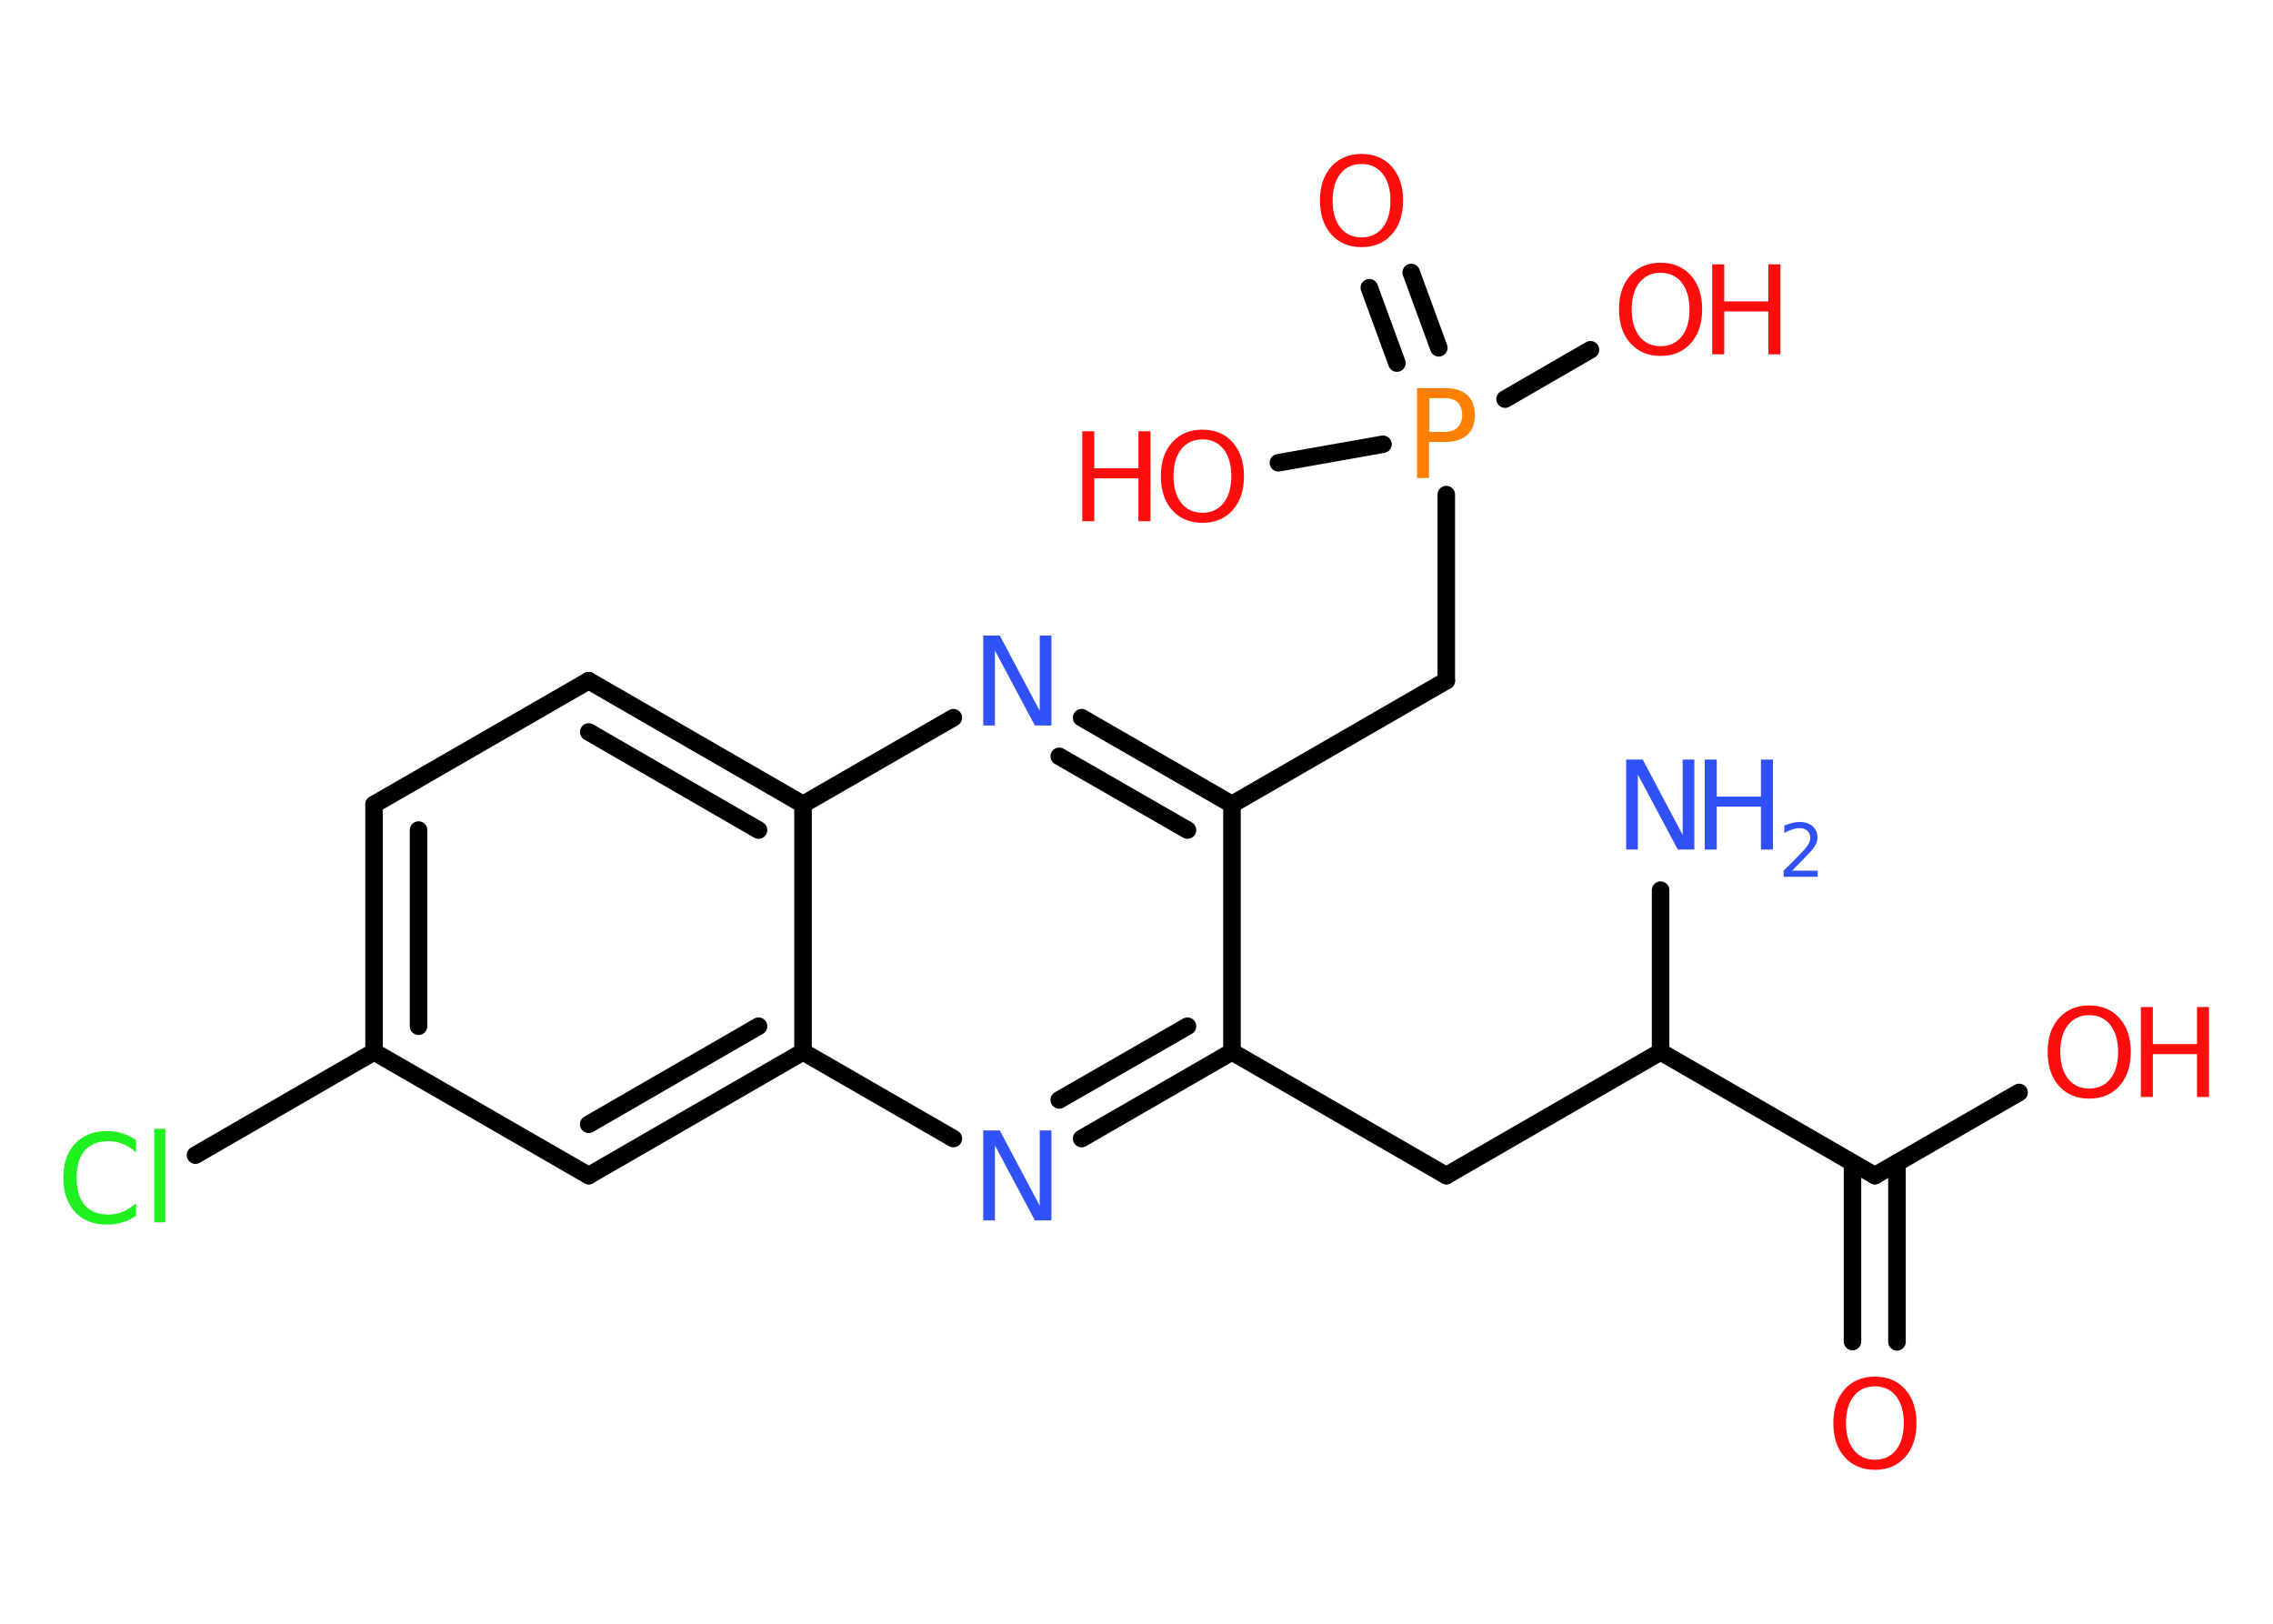 <?xml version='1.0' encoding='UTF-8'?>
<!DOCTYPE svg PUBLIC "-//W3C//DTD SVG 1.1//EN" "http://www.w3.org/Graphics/SVG/1.1/DTD/svg11.dtd">
<svg version='1.2' xmlns='http://www.w3.org/2000/svg' xmlns:xlink='http://www.w3.org/1999/xlink' width='70.0mm' height='50.0mm' viewBox='0 0 70.0 50.0'>
  <desc>Generated by the Chemistry Development Kit (http://github.com/cdk)</desc>
  <g stroke-linecap='round' stroke-linejoin='round' stroke='#000000' stroke-width='.54' fill='#FF0D0D'>
    <rect x='.0' y='.0' width='70.0' height='50.0' fill='#FFFFFF' stroke='none'/>
    <g id='mol1' class='mol'>
      <line id='mol1bnd1' class='bond' x1='51.14' y1='27.41' x2='51.14' y2='32.39'/>
      <line id='mol1bnd2' class='bond' x1='51.14' y1='32.39' x2='44.54' y2='36.2'/>
      <line id='mol1bnd3' class='bond' x1='44.54' y1='36.2' x2='37.94' y2='32.39'/>
      <g id='mol1bnd4' class='bond'>
        <line x1='33.31' y1='35.06' x2='37.94' y2='32.39'/>
        <line x1='32.62' y1='33.87' x2='36.57' y2='31.6'/>
      </g>
      <line id='mol1bnd5' class='bond' x1='29.36' y1='35.06' x2='24.73' y2='32.39'/>
      <g id='mol1bnd6' class='bond'>
        <line x1='18.13' y1='36.2' x2='24.73' y2='32.39'/>
        <line x1='18.13' y1='34.62' x2='23.36' y2='31.6'/>
      </g>
      <line id='mol1bnd7' class='bond' x1='18.13' y1='36.2' x2='11.52' y2='32.39'/>
      <line id='mol1bnd8' class='bond' x1='11.52' y1='32.39' x2='6.02' y2='35.57'/>
      <g id='mol1bnd9' class='bond'>
        <line x1='11.52' y1='24.77' x2='11.52' y2='32.39'/>
        <line x1='12.89' y1='25.56' x2='12.89' y2='31.6'/>
      </g>
      <line id='mol1bnd10' class='bond' x1='11.52' y1='24.77' x2='18.13' y2='20.96'/>
      <g id='mol1bnd11' class='bond'>
        <line x1='24.73' y1='24.77' x2='18.13' y2='20.96'/>
        <line x1='23.36' y1='25.56' x2='18.13' y2='22.54'/>
      </g>
      <line id='mol1bnd12' class='bond' x1='24.73' y1='32.39' x2='24.73' y2='24.77'/>
      <line id='mol1bnd13' class='bond' x1='24.73' y1='24.77' x2='29.36' y2='22.1'/>
      <g id='mol1bnd14' class='bond'>
        <line x1='37.94' y1='24.77' x2='33.31' y2='22.1'/>
        <line x1='36.57' y1='25.56' x2='32.62' y2='23.29'/>
      </g>
      <line id='mol1bnd15' class='bond' x1='37.94' y1='32.39' x2='37.94' y2='24.77'/>
      <line id='mol1bnd16' class='bond' x1='37.94' y1='24.77' x2='44.54' y2='20.96'/>
      <line id='mol1bnd17' class='bond' x1='44.54' y1='20.96' x2='44.54' y2='15.23'/>
      <g id='mol1bnd18' class='bond'>
        <line x1='43.02' y1='11.18' x2='42.17' y2='8.86'/>
        <line x1='44.31' y1='10.71' x2='43.46' y2='8.39'/>
      </g>
      <line id='mol1bnd19' class='bond' x1='46.35' y1='12.29' x2='48.98' y2='10.77'/>
      <line id='mol1bnd20' class='bond' x1='42.59' y1='13.68' x2='39.37' y2='14.25'/>
      <line id='mol1bnd21' class='bond' x1='51.14' y1='32.39' x2='57.74' y2='36.2'/>
      <g id='mol1bnd22' class='bond'>
        <line x1='58.42' y1='35.81' x2='58.42' y2='41.32'/>
        <line x1='57.05' y1='35.81' x2='57.05' y2='41.31'/>
      </g>
      <line id='mol1bnd23' class='bond' x1='57.74' y1='36.2' x2='62.18' y2='33.64'/>
      <g id='mol1atm1' class='atom'>
        <path d='M50.09 23.39h.5l1.23 2.32v-2.32h.36v2.77h-.51l-1.23 -2.31v2.31h-.36v-2.77z' stroke='none' fill='#3050F8'/>
        <path d='M52.5 23.39h.37v1.14h1.36v-1.14h.37v2.77h-.37v-1.32h-1.36v1.32h-.37v-2.77z' stroke='none' fill='#3050F8'/>
        <path d='M55.2 26.81h.78v.19h-1.05v-.19q.13 -.13 .35 -.35q.22 -.22 .28 -.29q.11 -.12 .15 -.21q.04 -.08 .04 -.16q.0 -.13 -.09 -.22q-.09 -.08 -.24 -.08q-.11 .0 -.22 .04q-.12 .04 -.25 .11v-.23q.14 -.05 .25 -.08q.12 -.03 .21 -.03q.26 .0 .41 .13q.15 .13 .15 .35q.0 .1 -.04 .19q-.04 .09 -.14 .21q-.03 .03 -.18 .19q-.15 .15 -.42 .43z' stroke='none' fill='#3050F8'/>
      </g>
      <path id='mol1atm5' class='atom' d='M30.29 34.81h.5l1.23 2.32v-2.32h.36v2.77h-.51l-1.23 -2.31v2.31h-.36v-2.77z' stroke='none' fill='#3050F8'/>
      <path id='mol1atm9' class='atom' d='M4.19 35.09v.4q-.19 -.18 -.4 -.26q-.21 -.09 -.45 -.09q-.47 .0 -.73 .29q-.25 .29 -.25 .84q.0 .55 .25 .84q.25 .29 .73 .29q.24 .0 .45 -.09q.21 -.09 .4 -.26v.39q-.2 .14 -.42 .2q-.22 .07 -.47 .07q-.63 .0 -.99 -.39q-.36 -.39 -.36 -1.05q.0 -.67 .36 -1.05q.36 -.39 .99 -.39q.25 .0 .47 .07q.22 .07 .41 .2zM4.75 34.76h.34v2.88h-.34v-2.88z' stroke='none' fill='#1FF01F'/>
      <path id='mol1atm13' class='atom' d='M30.29 19.57h.5l1.23 2.32v-2.32h.36v2.77h-.51l-1.23 -2.31v2.31h-.36v-2.77z' stroke='none' fill='#3050F8'/>
      <path id='mol1atm16' class='atom' d='M44.02 12.26v1.04h.47q.26 .0 .4 -.14q.14 -.14 .14 -.38q.0 -.25 -.14 -.39q-.14 -.13 -.4 -.13h-.47zM43.64 11.95h.84q.47 .0 .7 .21q.24 .21 .24 .62q.0 .41 -.24 .62q-.24 .21 -.7 .21h-.47v1.11h-.37v-2.77z' stroke='none' fill='#FF8000'/>
      <path id='mol1atm17' class='atom' d='M41.93 5.05q-.41 .0 -.65 .3q-.24 .3 -.24 .83q.0 .52 .24 .83q.24 .3 .65 .3q.41 .0 .65 -.3q.24 -.3 .24 -.83q.0 -.52 -.24 -.83q-.24 -.3 -.65 -.3zM41.93 4.74q.58 .0 .93 .39q.35 .39 .35 1.04q.0 .66 -.35 1.05q-.35 .39 -.93 .39q-.58 .0 -.93 -.39q-.35 -.39 -.35 -1.05q.0 -.65 .35 -1.04q.35 -.39 .93 -.39z' stroke='none'/>
      <g id='mol1atm18' class='atom'>
        <path d='M51.14 8.4q-.41 .0 -.65 .3q-.24 .3 -.24 .83q.0 .52 .24 .83q.24 .3 .65 .3q.41 .0 .65 -.3q.24 -.3 .24 -.83q.0 -.52 -.24 -.83q-.24 -.3 -.65 -.3zM51.14 8.09q.58 .0 .93 .39q.35 .39 .35 1.04q.0 .66 -.35 1.05q-.35 .39 -.93 .39q-.58 .0 -.93 -.39q-.35 -.39 -.35 -1.05q.0 -.65 .35 -1.04q.35 -.39 .93 -.39z' stroke='none'/>
        <path d='M52.73 8.14h.37v1.14h1.36v-1.14h.37v2.77h-.37v-1.32h-1.36v1.32h-.37v-2.77z' stroke='none'/>
      </g>
      <g id='mol1atm19' class='atom'>
        <path d='M37.03 13.53q-.41 .0 -.65 .3q-.24 .3 -.24 .83q.0 .52 .24 .83q.24 .3 .65 .3q.41 .0 .65 -.3q.24 -.3 .24 -.83q.0 -.52 -.24 -.83q-.24 -.3 -.65 -.3zM37.03 13.23q.58 .0 .93 .39q.35 .39 .35 1.04q.0 .66 -.35 1.05q-.35 .39 -.93 .39q-.58 .0 -.93 -.39q-.35 -.39 -.35 -1.05q.0 -.65 .35 -1.04q.35 -.39 .93 -.39z' stroke='none'/>
        <path d='M33.33 13.28h.37v1.14h1.36v-1.14h.37v2.77h-.37v-1.32h-1.36v1.32h-.37v-2.77z' stroke='none'/>
      </g>
      <path id='mol1atm21' class='atom' d='M57.74 42.69q-.41 .0 -.65 .3q-.24 .3 -.24 .83q.0 .52 .24 .83q.24 .3 .65 .3q.41 .0 .65 -.3q.24 -.3 .24 -.83q.0 -.52 -.24 -.83q-.24 -.3 -.65 -.3zM57.74 42.39q.58 .0 .93 .39q.35 .39 .35 1.04q.0 .66 -.35 1.05q-.35 .39 -.93 .39q-.58 .0 -.93 -.39q-.35 -.39 -.35 -1.05q.0 -.65 .35 -1.04q.35 -.39 .93 -.39z' stroke='none'/>
      <g id='mol1atm22' class='atom'>
        <path d='M64.34 31.26q-.41 .0 -.65 .3q-.24 .3 -.24 .83q.0 .52 .24 .83q.24 .3 .65 .3q.41 .0 .65 -.3q.24 -.3 .24 -.83q.0 -.52 -.24 -.83q-.24 -.3 -.65 -.3zM64.34 30.96q.58 .0 .93 .39q.35 .39 .35 1.04q.0 .66 -.35 1.05q-.35 .39 -.93 .39q-.58 .0 -.93 -.39q-.35 -.39 -.35 -1.05q.0 -.65 .35 -1.04q.35 -.39 .93 -.39z' stroke='none'/>
        <path d='M65.93 31.01h.37v1.14h1.36v-1.14h.37v2.77h-.37v-1.32h-1.36v1.32h-.37v-2.77z' stroke='none'/>
      </g>
    </g>
  </g>
</svg>
